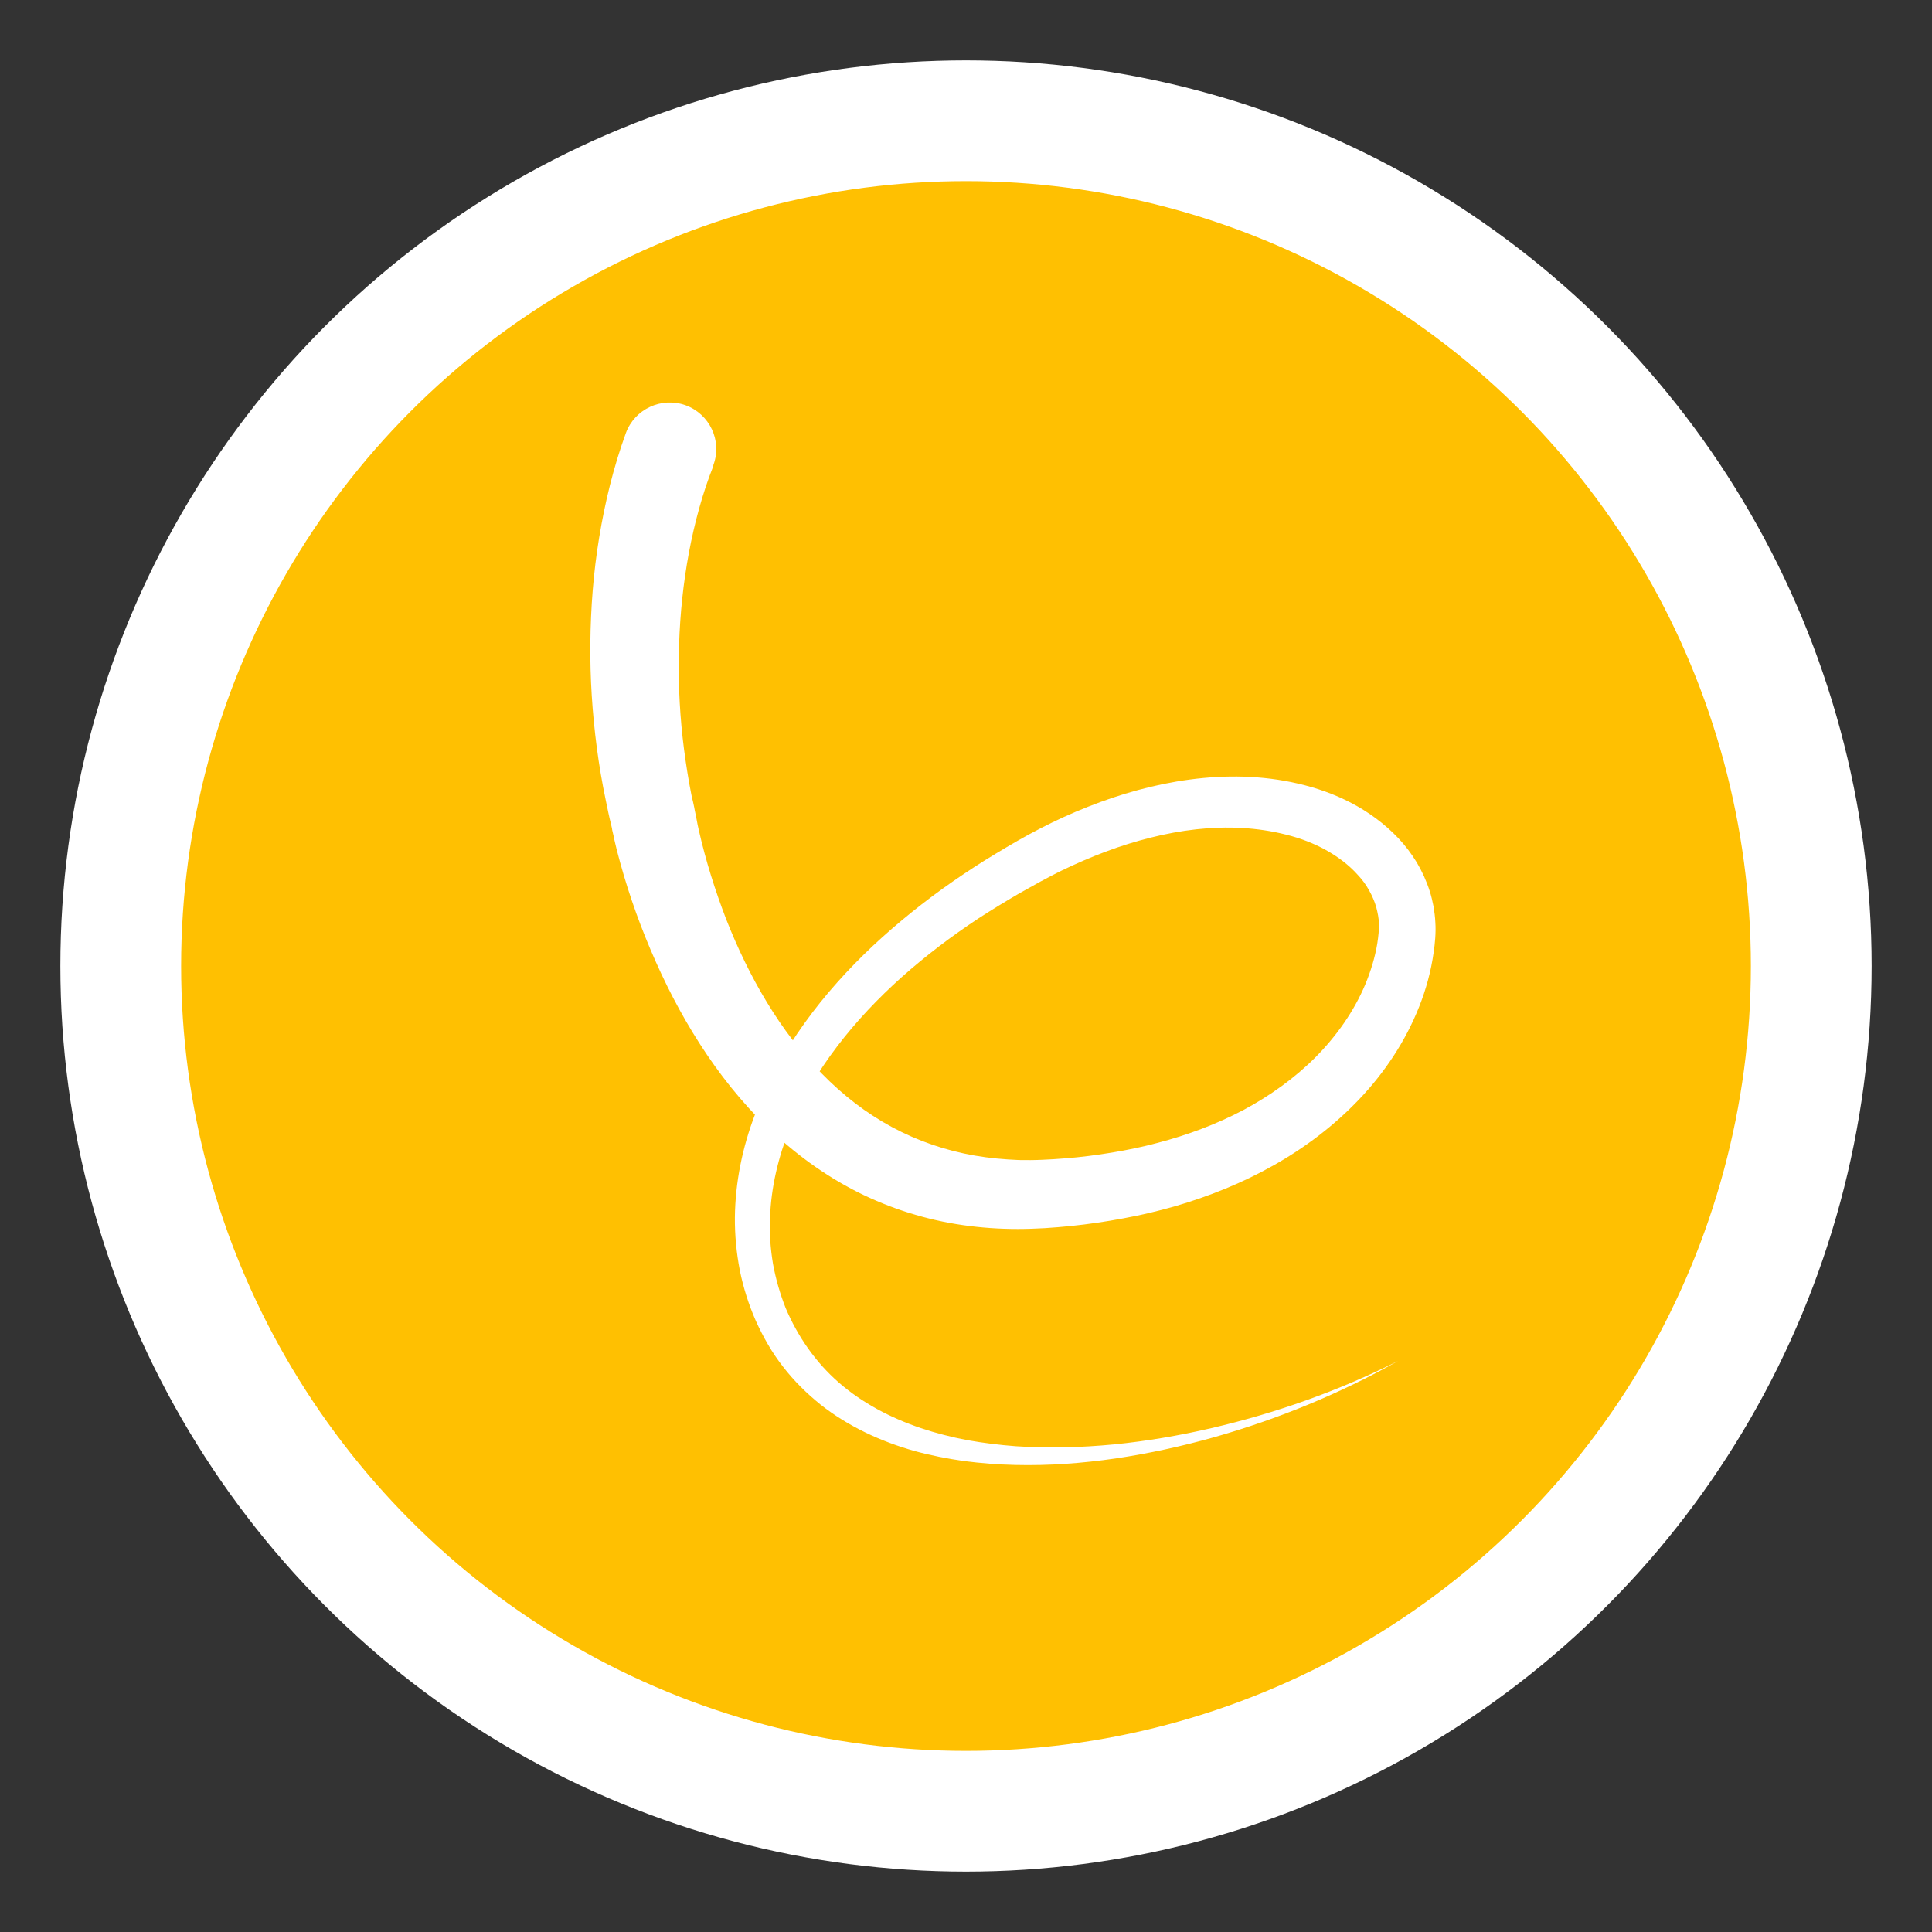 <?xml version="1.0" encoding="UTF-8"?>
<svg width="16px" height="16px" viewBox="0 0 16 16" version="1.1" xmlns="http://www.w3.org/2000/svg" xmlns:xlink="http://www.w3.org/1999/xlink">
    <rect x="0" y="0" width="16" height="16" fill="#333333" stroke="none"/>
    <!-- Generator: Sketch 46.2 (44496) - http://www.bohemiancoding.com/sketch -->
    <title>loteasy icon</title>
    <desc>Created with Sketch.</desc>
    <defs></defs>
    <g id="Page-1" stroke="none" stroke-width="1" fill="none" fill-rule="evenodd">
        <g id="'Fun'ch-with-friends-Style-Guide" transform="translate(-2449, -1131)">
            <g id="Group-45" transform="translate(2382, 847)">
                <g id="loteasy-icon" transform="translate(68, 285)">
                    <circle id="Oval-14" stroke="#FFFFFF" fill="#FFC001" cx="7" cy="7" r="7"></circle>
                    <path d="M4.908,2.858 C4.818,3.084 4.752,3.329 4.705,3.578 C4.659,3.826 4.632,4.082 4.624,4.338 C4.615,4.594 4.625,4.852 4.653,5.107 C4.667,5.234 4.686,5.362 4.708,5.488 L4.726,5.583 C4.729,5.599 4.733,5.617 4.738,5.634 L4.749,5.685 L4.754,5.712 L4.76,5.741 L4.769,5.786 C4.774,5.817 4.781,5.847 4.788,5.878 C4.844,6.126 4.922,6.374 5.014,6.613 C5.108,6.852 5.219,7.083 5.351,7.3 C5.482,7.516 5.634,7.718 5.807,7.892 C5.979,8.068 6.173,8.219 6.387,8.334 C6.6,8.449 6.831,8.528 7.072,8.57 C7.193,8.591 7.317,8.602 7.44,8.607 C7.502,8.608 7.565,8.608 7.628,8.605 C7.659,8.604 7.693,8.602 7.725,8.6 C7.758,8.598 7.79,8.595 7.822,8.593 C7.953,8.583 8.081,8.566 8.209,8.545 C8.336,8.524 8.463,8.498 8.586,8.465 C8.835,8.4 9.075,8.31 9.297,8.193 C9.519,8.074 9.724,7.927 9.897,7.753 C10.07,7.578 10.213,7.375 10.306,7.154 C10.352,7.044 10.387,6.929 10.406,6.815 C10.411,6.785 10.414,6.757 10.417,6.728 C10.418,6.703 10.421,6.679 10.42,6.655 C10.42,6.632 10.417,6.606 10.413,6.583 C10.408,6.559 10.404,6.535 10.397,6.511 C10.39,6.488 10.382,6.464 10.372,6.442 C10.362,6.419 10.351,6.395 10.338,6.373 C10.313,6.328 10.282,6.285 10.245,6.246 C10.174,6.166 10.082,6.096 9.981,6.04 C9.88,5.984 9.768,5.941 9.65,5.912 C9.532,5.882 9.41,5.864 9.285,5.857 C9.035,5.843 8.779,5.874 8.529,5.937 C8.404,5.968 8.279,6.007 8.157,6.053 C8.034,6.099 7.914,6.151 7.796,6.208 C7.766,6.223 7.737,6.237 7.707,6.253 C7.678,6.268 7.65,6.284 7.62,6.299 L7.532,6.348 L7.444,6.397 C7.329,6.464 7.214,6.534 7.103,6.606 C6.88,6.753 6.668,6.914 6.47,7.09 C6.273,7.266 6.09,7.459 5.932,7.667 C5.773,7.876 5.639,8.102 5.542,8.341 C5.446,8.58 5.385,8.833 5.377,9.089 C5.371,9.216 5.381,9.343 5.402,9.469 C5.425,9.593 5.46,9.716 5.507,9.834 C5.606,10.067 5.753,10.281 5.947,10.45 C6.141,10.619 6.375,10.742 6.626,10.827 C6.751,10.869 6.881,10.902 7.012,10.927 C7.144,10.95 7.277,10.967 7.412,10.977 C7.682,10.995 7.954,10.988 8.225,10.962 C8.497,10.935 8.766,10.889 9.033,10.827 C9.566,10.703 10.087,10.519 10.578,10.271 C10.099,10.541 9.585,10.752 9.053,10.903 C8.786,10.978 8.515,11.037 8.241,11.078 C7.966,11.118 7.687,11.139 7.407,11.132 C7.266,11.129 7.126,11.118 6.985,11.1 C6.845,11.08 6.706,11.053 6.568,11.015 C6.294,10.937 6.026,10.814 5.795,10.632 C5.682,10.541 5.575,10.436 5.485,10.319 C5.394,10.203 5.321,10.074 5.26,9.94 C5.201,9.806 5.156,9.665 5.127,9.521 C5.099,9.377 5.085,9.23 5.086,9.083 C5.089,8.79 5.149,8.5 5.252,8.231 C5.354,7.959 5.496,7.706 5.663,7.473 C5.83,7.24 6.023,7.027 6.229,6.833 C6.437,6.639 6.659,6.461 6.891,6.3 C7.008,6.219 7.126,6.142 7.246,6.07 L7.338,6.015 L7.429,5.962 C7.491,5.927 7.554,5.892 7.617,5.86 C7.745,5.794 7.876,5.734 8.011,5.681 C8.145,5.628 8.283,5.581 8.424,5.543 C8.704,5.467 9.001,5.423 9.301,5.432 C9.452,5.437 9.603,5.455 9.752,5.49 C9.903,5.525 10.05,5.576 10.191,5.65 C10.331,5.723 10.465,5.82 10.58,5.941 C10.637,6.001 10.689,6.07 10.733,6.142 C10.755,6.179 10.775,6.218 10.793,6.257 C10.81,6.296 10.827,6.337 10.84,6.379 C10.854,6.421 10.863,6.464 10.872,6.507 C10.879,6.551 10.885,6.594 10.887,6.639 C10.89,6.682 10.889,6.727 10.886,6.77 C10.883,6.809 10.879,6.848 10.873,6.887 C10.851,7.044 10.81,7.193 10.753,7.337 C10.639,7.625 10.466,7.883 10.258,8.102 C10.05,8.321 9.807,8.505 9.547,8.651 C9.287,8.798 9.011,8.908 8.73,8.99 C8.589,9.03 8.446,9.064 8.303,9.09 C8.159,9.117 8.016,9.138 7.871,9.153 C7.835,9.156 7.8,9.16 7.763,9.163 C7.727,9.166 7.692,9.168 7.654,9.171 C7.579,9.175 7.505,9.178 7.429,9.178 C7.279,9.178 7.127,9.168 6.975,9.146 C6.673,9.103 6.374,9.009 6.1,8.871 C5.825,8.732 5.576,8.548 5.358,8.338 C5.141,8.129 4.954,7.892 4.795,7.644 C4.635,7.395 4.502,7.135 4.388,6.866 C4.274,6.598 4.181,6.324 4.108,6.039 C4.1,6.003 4.09,5.968 4.083,5.93 L4.07,5.874 L4.068,5.859 L4.066,5.85 C4.066,5.849 4.066,5.852 4.066,5.852 L4.061,5.828 L4.049,5.78 C4.045,5.764 4.042,5.75 4.038,5.73 L4.016,5.624 C3.986,5.481 3.962,5.339 3.943,5.195 C3.905,4.907 3.886,4.616 3.889,4.325 C3.892,4.035 3.914,3.743 3.962,3.452 C4.01,3.161 4.079,2.873 4.183,2.587 C4.256,2.387 4.478,2.285 4.677,2.356 C4.878,2.429 4.981,2.65 4.909,2.848 C4.908,2.851 4.908,2.852 4.906,2.855 L4.908,2.858 Z" id="Shape" fill="#FFFFFF" fill-rule="nonzero"></path>
                </g>
            </g>
        </g>
    </g>
</svg>